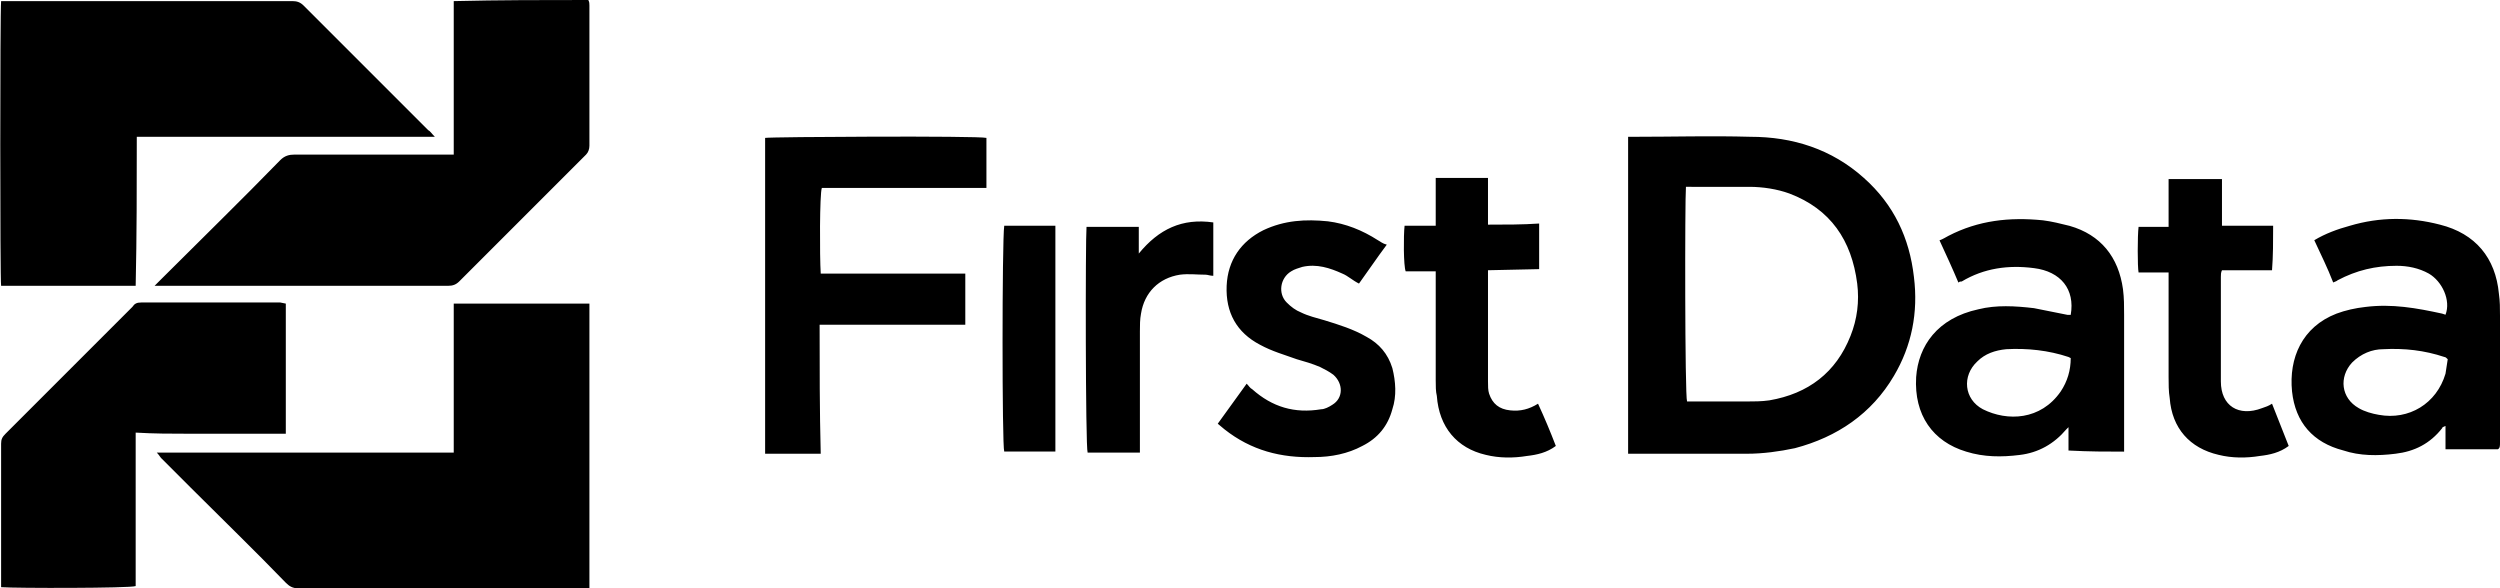 <svg xmlns="http://www.w3.org/2000/svg" width="224.8" height="52.9" viewBox="0 0 224.8 52.9"><path d="M40.8 40.7V27.3H53v25.6H26.8c-.5 0-.8-.2-1.1-.5-2.8-2.9-5.7-5.7-8.6-8.6l-2.6-2.6c-.1-.1-.2-.3-.4-.5h26.7zM12.3 12.3h26.8c-.3-.3-.4-.5-.6-.6L27.3.5c-.3-.3-.6-.4-1-.4H.1C0 1 0 25.2.1 25.7h12.1c.1-4.5.1-9 .1-13.4zm2.3 13.4h25.7c.4 0 .7-.1 1-.4l11.4-11.4c.2-.2.3-.5.3-.8V.5c0-.2 0-.3-.1-.5-4 0-8 0-12.1.1v13.8H26.5c-.5 0-.9.1-1.3.5-3.5 3.6-7.1 7.1-10.7 10.7l-.6.6h.7zM16.8 39h8.9V27.3l-.5-.1H12.7c-.4 0-.6.1-.8.4l-.9.9L.5 39c-.3.3-.4.5-.4.9v12.9c1.3.1 11.6.1 12.1-.1V38.9c1.7.1 3.2.1 4.6.1zM147 40.8h10.1c1.4 0 2.9-.2 4.3-.5 3.8-1 6.9-3.1 8.9-6.5 1.6-2.7 2.2-5.7 1.8-8.9-.4-3.5-1.8-6.5-4.5-8.9-2.9-2.6-6.4-3.7-10.2-3.7-3.5-.1-6.9 0-10.4 0h-.6v28.5h.6zm5.1-24h5.2c1.2 0 2.5.2 3.6.6 3.7 1.4 5.6 4.2 6.1 8.1.2 1.6 0 3.2-.6 4.7-1.3 3.3-3.8 5.2-7.3 5.8-.7.1-1.4.1-2 .1h-5.4c-.2-.5-.2-18.2-.1-19.3h.5zM73.7 29.2h13.1v-4.6h-13c-.1-1.6-.1-7.2.1-7.7h14.8v-4.5c-.7-.2-19.4-.1-19.9 0v28.4h5c-.1-3.9-.1-7.8-.1-11.6zm151.1 10.6V28.4c0-.7 0-1.3-.1-2-.3-3.2-2.1-5.4-5.3-6.2-2.7-.7-5.4-.7-8.1.1-1.1.3-2.2.7-3.2 1.3.6 1.3 1.2 2.5 1.7 3.8.2-.1.3-.1.4-.2 1.7-.9 3.4-1.3 5.3-1.3 1 0 2 .2 2.9.7 1.2.7 2 2.4 1.5 3.7l-.3-.1c-2.3-.5-4.5-.9-6.9-.6-.9.1-1.8.3-2.6.6-3.1 1.2-4.3 4-4 7 .3 2.8 1.9 4.6 4.6 5.3 1.5.5 3.1.5 4.7.3 1.7-.2 3.1-.9 4.2-2.3 0-.1.1-.1.3-.2v2.1h4.7c.2-.1.2-.3.2-.6zm-4.9-6.2c-.8 2.7-3.3 4.2-6 3.7-.6-.1-1.3-.3-1.8-.6-1.6-.9-1.8-2.8-.6-4.1.8-.8 1.8-1.2 2.8-1.2 1.9-.1 3.7.1 5.5.7.1 0 .2.1.3.2l-.2 1.3zm-28.9 7V28.31c0-.8 0-1.5-.1-2.3-.4-2.9-2-4.9-4.8-5.7-.8-.2-1.6-.4-2.4-.5-3-.3-5.8 0-8.5 1.4-.2.1-.5.3-.8.4.6 1.3 1.2 2.6 1.7 3.8.1-.1.2-.1.3-.1 2-1.2 4.2-1.5 6.5-1.2 2.4.3 3.7 1.9 3.3 4.2h-.3l-3-.6c-1.7-.2-3.4-.3-5 .1-3.7.8-5.4 3.3-5.6 6.1-.2 3.4 1.5 5.8 4.5 6.7 1.6.5 3.2.5 4.8.3 1.7-.2 3.1-1 4.2-2.3l.2-.2v2.1c1.9.1 3.4.1 5 .1zm-5.7-5.4c-1.8 2.6-4.8 2.7-7 1.6-1.7-.9-1.9-3-.5-4.3.7-.7 1.6-1 2.6-1.1 1.9-.1 3.8.1 5.6.7l.2.1c0 1.1-.3 2.1-.9 3zm-61.4-13.6c-1.4-.9-2.9-1.5-4.5-1.7-2-.2-3.9-.1-5.8.8-2 1-3.2 2.7-3.3 5-.1 2.4.9 4.2 3 5.3 1.1.6 2.2.9 3.3 1.3.7.2 1.4.4 2.1.7.4.2.8.4 1.2.7.9.8.9 2.1-.1 2.7-.3.2-.7.4-1 .4-2.4.4-4.4-.2-6.2-1.8-.2-.1-.3-.3-.5-.5l-2.6 3.6.6.5c2.4 1.9 5.1 2.6 8.1 2.5 1.5 0 3-.3 4.3-1 1.4-.7 2.3-1.8 2.7-3.3.4-1.2.3-2.5 0-3.7-.4-1.3-1.2-2.2-2.3-2.8-1.2-.7-2.5-1.1-3.8-1.5-.7-.2-1.5-.4-2.1-.7-.5-.2-.9-.5-1.3-.9-.8-.8-.6-2.2.4-2.8.3-.2.7-.3 1-.4 1.3-.3 2.5.1 3.6.6.5.2.9.6 1.5.9.8-1.1 1.6-2.3 2.5-3.5-.4-.1-.6-.3-.8-.4zm80.5-1.3h-4.6v-4.2H195v4.3h-2.7c-.1.8-.1 3.6 0 4.1h2.7v9.4c0 .6 0 1.3.1 1.9.2 2.7 1.8 4.5 4.4 5.1 1.2.3 2.5.3 3.7.1.9-.1 1.8-.3 2.6-.9l-1.5-3.8c-.3.2-.6.3-.9.4-2.1.8-3.7-.2-3.7-2.4v-9.4c0-.2 0-.4.1-.6h4.5c.1-1.3.1-2.6.1-4zm-70.6-.1V16h-4.7v4.3h-2.8c-.1.9-.1 3.6.1 4.1h2.7v9.8c0 .5 0 1 .1 1.4.2 2.8 1.8 4.7 4.4 5.3 1.2.3 2.5.3 3.7.1.9-.1 1.8-.3 2.6-.9-.5-1.3-1-2.5-1.6-3.8-.8.5-1.6.7-2.5.6-1-.1-1.6-.6-1.9-1.5-.1-.3-.1-.7-.1-1.1v-10l4.6-.1v-4.1c-1.5.1-3 .1-4.6.1zm-36 20.5h4.7V29.8c0-.5 0-1.1.1-1.6.3-1.9 1.6-3.2 3.5-3.5.8-.1 1.5 0 2.3 0 .2 0 .4.1.7.1V20c-2.8-.4-4.9.6-6.7 2.8v-2.4h-4.7c-.1 1-.1 19.8.1 20.3zm-7.5-.1h4.6V20.3h-4.6c-.2 1.4-.2 19.8 0 20.3z"/></svg>